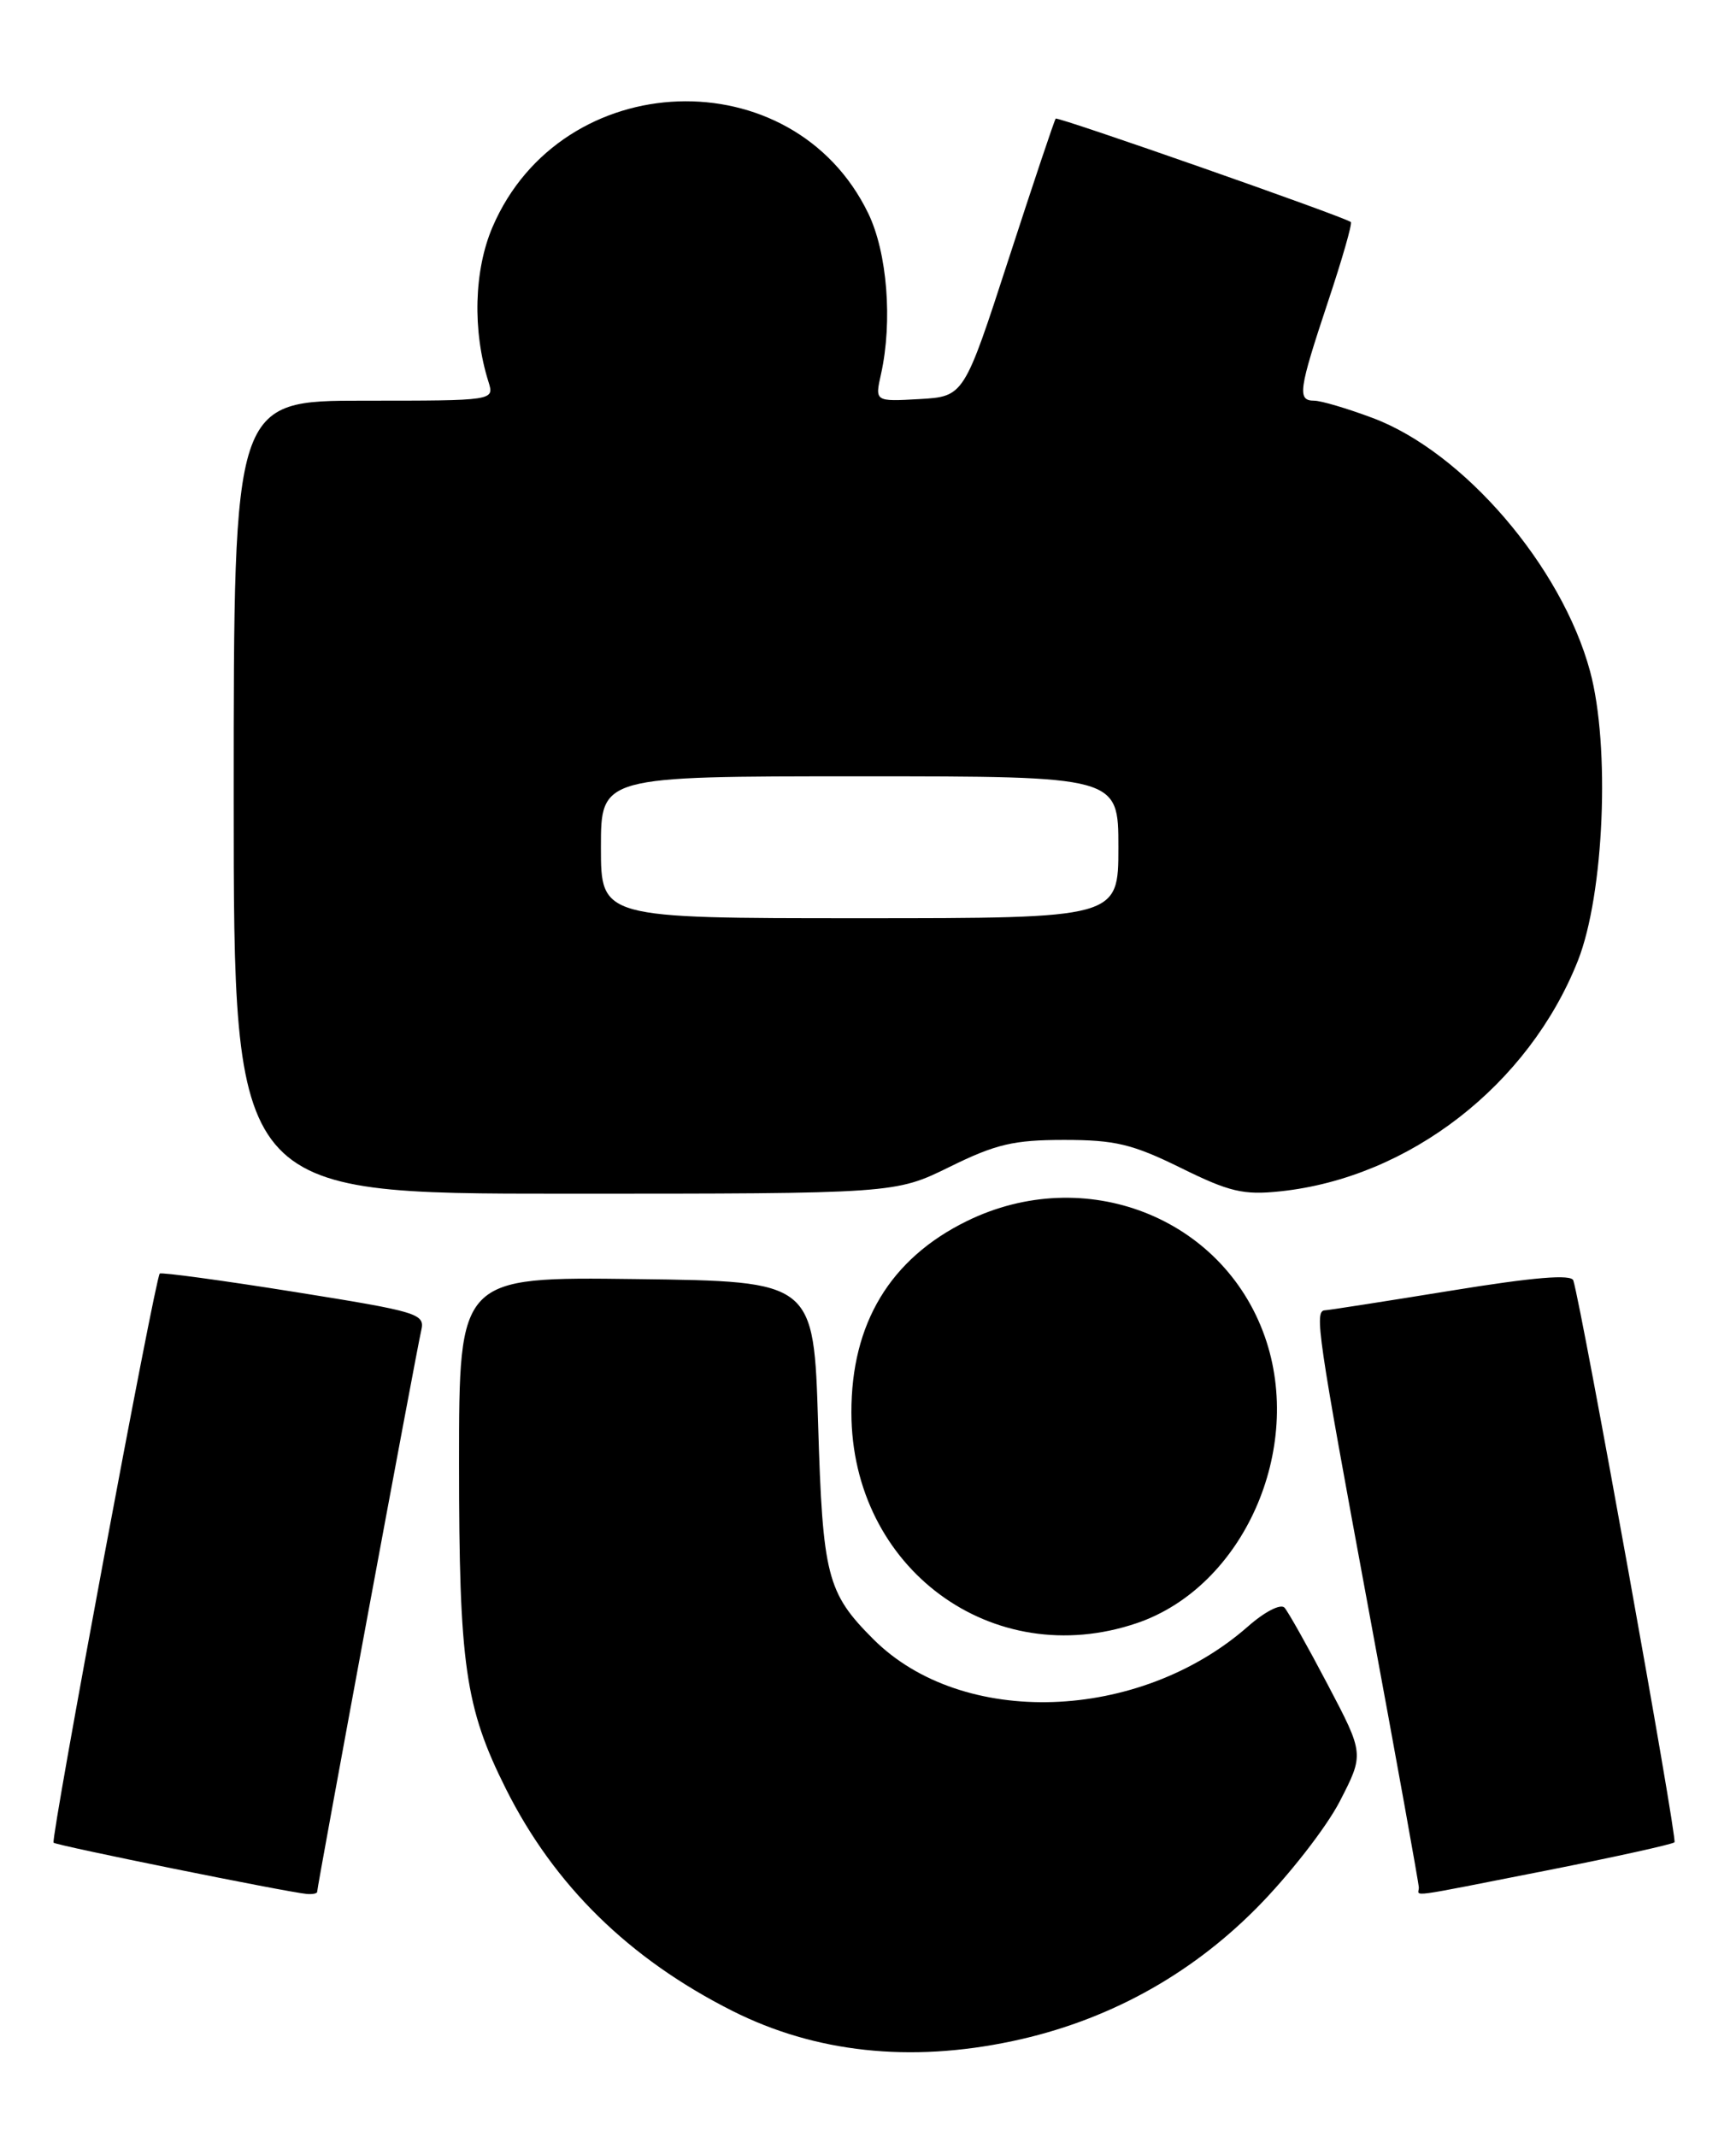 <?xml version="1.0" encoding="UTF-8" standalone="no"?>
<!DOCTYPE svg PUBLIC "-//W3C//DTD SVG 1.1//EN" "http://www.w3.org/Graphics/SVG/1.1/DTD/svg11.dtd" >
<svg xmlns="http://www.w3.org/2000/svg" xmlns:xlink="http://www.w3.org/1999/xlink" version="1.1" viewBox="0 0 208 256">
 <g >
 <path fill="currentColor"
d=" M 121.31 244.52 C 132.55 242.14 142.47 236.73 150.54 228.60 C 154.41 224.70 158.90 218.94 160.52 215.81 C 163.45 210.12 163.45 210.12 159.08 201.81 C 156.68 197.24 154.35 193.10 153.91 192.60 C 153.45 192.09 151.54 193.07 149.52 194.85 C 136.48 206.30 115.29 207.02 104.64 196.37 C 99.08 190.81 98.57 188.82 98.02 170.50 C 97.50 153.50 97.50 153.50 76.25 153.23 C 55.00 152.96 55.00 152.96 55.00 175.27 C 55.00 199.43 55.73 204.54 60.60 214.27 C 66.40 225.86 75.37 234.66 87.75 240.90 C 97.68 245.90 109.02 247.13 121.31 244.52 Z  M 38.00 226.64 C 38.00 226.00 49.94 161.59 50.47 159.39 C 50.94 157.38 50.19 157.15 35.24 154.76 C 26.58 153.38 19.34 152.40 19.14 152.57 C 18.60 153.04 6.04 220.37 6.42 220.75 C 6.76 221.09 34.41 226.68 36.75 226.89 C 37.44 226.95 38.00 226.84 38.00 226.64 Z  M 185.35 224.07 C 193.51 222.46 200.39 220.94 200.63 220.70 C 201.00 220.33 189.57 156.87 188.51 153.40 C 188.28 152.63 183.80 153.00 173.84 154.62 C 165.95 155.90 159.16 156.96 158.75 156.97 C 157.45 157.02 157.86 159.78 164.00 192.92 C 167.30 210.71 170.00 225.66 170.00 226.14 C 170.00 227.21 168.07 227.47 185.35 224.07 Z  M 136.23 194.44 C 148.96 190.10 156.30 173.62 151.54 160.11 C 146.48 145.77 129.95 139.37 115.85 146.28 C 106.67 150.78 101.99 158.53 102.01 169.22 C 102.04 187.89 118.92 200.33 136.23 194.44 Z  M 113.80 139.78 C 119.32 137.06 121.46 136.56 127.50 136.56 C 133.59 136.56 135.66 137.05 141.46 139.90 C 147.31 142.79 148.97 143.18 153.38 142.72 C 168.83 141.10 183.16 129.99 189.06 115.08 C 192.20 107.13 192.95 89.39 190.51 80.40 C 187.11 67.84 175.34 54.14 164.46 50.07 C 161.42 48.93 158.27 48.00 157.46 48.00 C 155.41 48.00 155.59 46.75 159.10 36.19 C 160.81 31.07 162.05 26.75 161.85 26.60 C 161.05 25.96 126.73 13.94 126.49 14.21 C 126.34 14.37 123.81 21.93 120.86 31.00 C 115.50 47.50 115.50 47.50 110.16 47.81 C 104.82 48.11 104.82 48.11 105.56 44.81 C 106.96 38.50 106.31 30.27 104.03 25.56 C 95.00 6.91 67.31 7.91 59.02 27.18 C 56.79 32.37 56.59 39.61 58.53 45.75 C 59.23 48.00 59.23 48.00 43.62 48.00 C 28.00 48.00 28.00 48.00 28.00 95.50 C 28.00 143.00 28.00 143.00 67.63 143.00 C 107.25 143.00 107.25 143.00 113.80 139.78 Z  M 72.00 101.50 C 72.00 93.00 72.00 93.00 103.00 93.00 C 134.00 93.00 134.00 93.00 134.00 101.50 C 134.00 110.00 134.00 110.00 103.00 110.00 C 72.00 110.00 72.00 110.00 72.00 101.50 Z "/>
</g>
</svg>